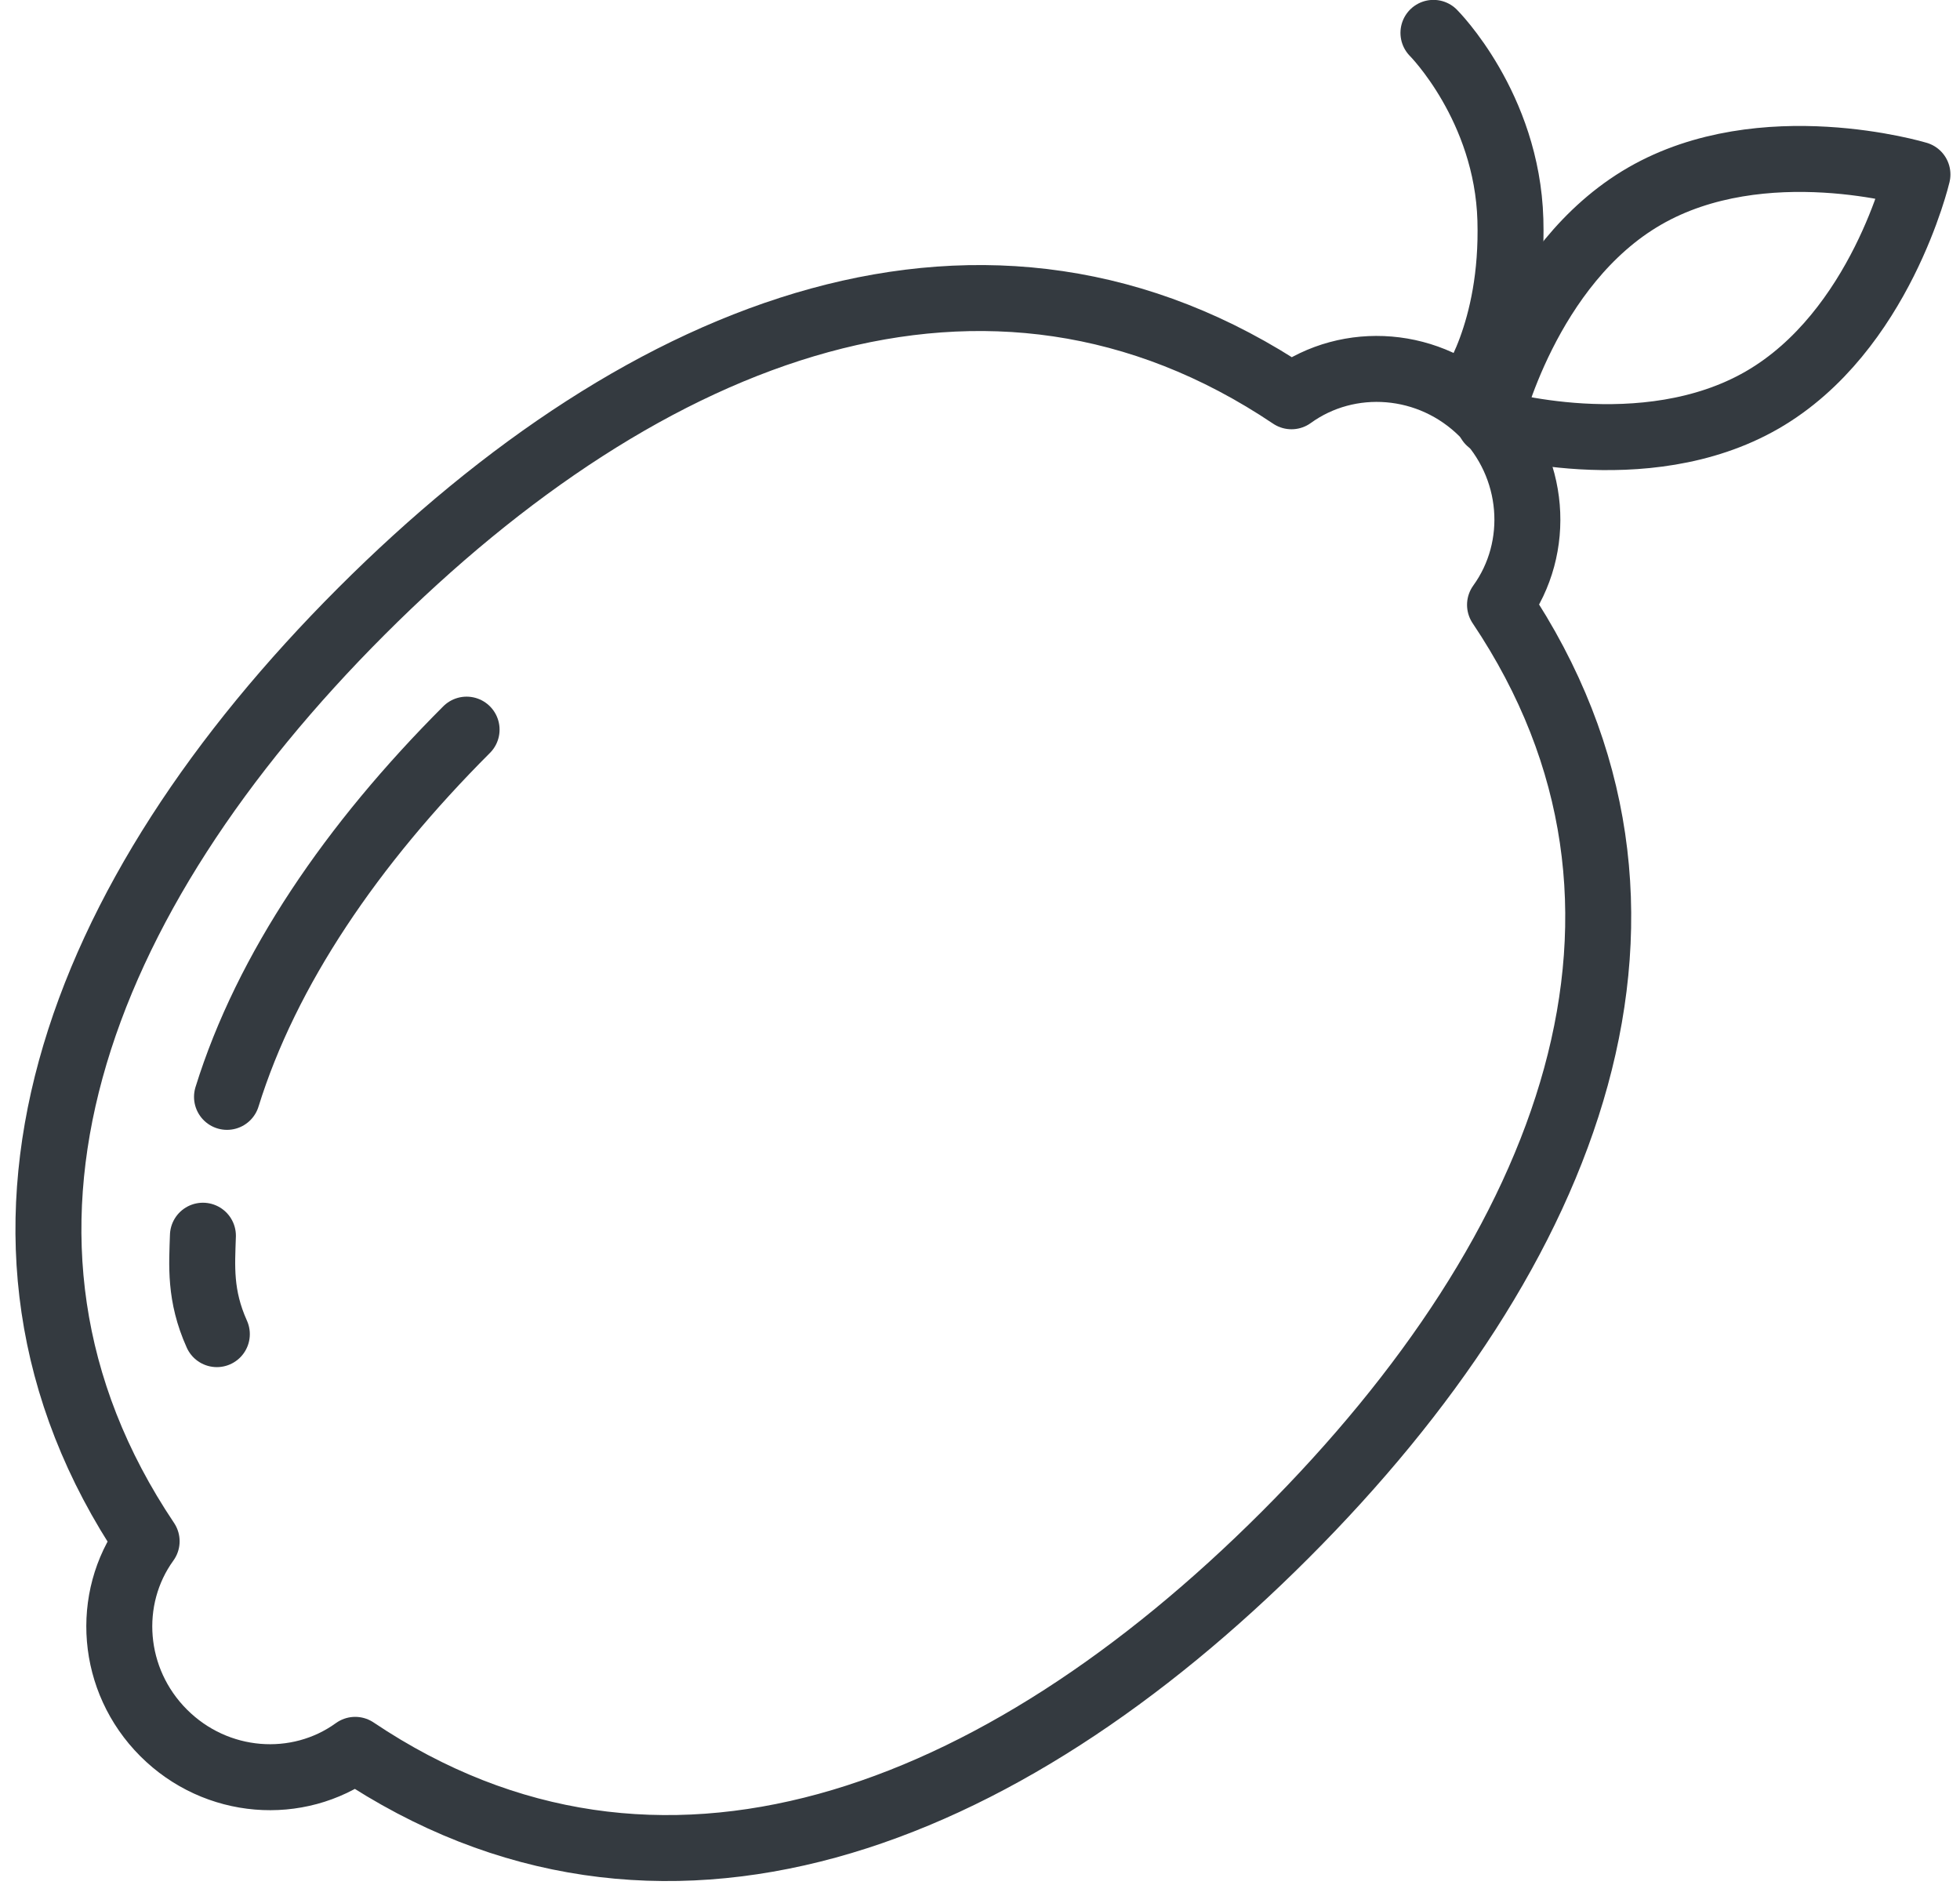 <?xml version="1.0" encoding="UTF-8"?>
<svg width="104px" height="100px" viewBox="0 0 104 100" version="1.1" xmlns="http://www.w3.org/2000/svg" xmlns:xlink="http://www.w3.org/1999/xlink">
    <!-- Generator: Sketch 47 (45396) - http://www.bohemiancoding.com/sketch -->
    <title>food-38</title>
    <desc>Created with Sketch.</desc>
    <defs></defs>
    <g id="ALL" stroke="none" stroke-width="1" fill="none" fill-rule="evenodd" stroke-linecap="round" fill-opacity="0" stroke-linejoin="round">
        <g id="Primary" transform="translate(-7051, -6264)" stroke="#343A40" stroke-width="3.5" fill="#DBECFF">
            <g id="food-38" transform="translate(7053, 6265)">
                <path d="M66.528,20.024 C50.415,9.212 32.316,16.294 17.184,31.426 C2.051,46.558 -5.03,64.658 5.781,80.77 C3.577,83.815 3.887,88.14 6.682,90.935 C9.477,93.73 13.802,94.04 16.847,91.836 C32.959,102.647 51.059,95.565 66.191,80.433 C81.323,65.301 88.404,47.201 77.593,31.089 C79.797,28.044 79.488,23.719 76.692,20.924 C73.897,18.129 69.573,17.82 66.528,20.024 L66.528,20.024 Z" id="Layer-1"></path>
                <path d="M22.758,37.71 C16.681,43.787 12.144,50.432 10.045,57.193 M8.767,64.559 C8.717,66.132 8.581,67.726 9.506,69.781" id="Layer-2"></path>
                <path d="M85.265,9.405 C91.536,5.784 99.742,8.256 99.742,8.256 C99.742,8.256 97.78,16.598 91.509,20.219 C85.237,23.84 77.031,21.368 77.031,21.368 C77.031,21.368 78.993,13.025 85.265,9.405 L85.265,9.405 Z" id="Layer-3"></path>
                <path d="M75.942,19.869 C75.942,19.869 78.315,16.671 78.143,10.663 C77.97,4.654 74.06,0.744 74.06,0.744" id="Layer-4"></path>
            </g>
        </g>
    </g>
</svg>